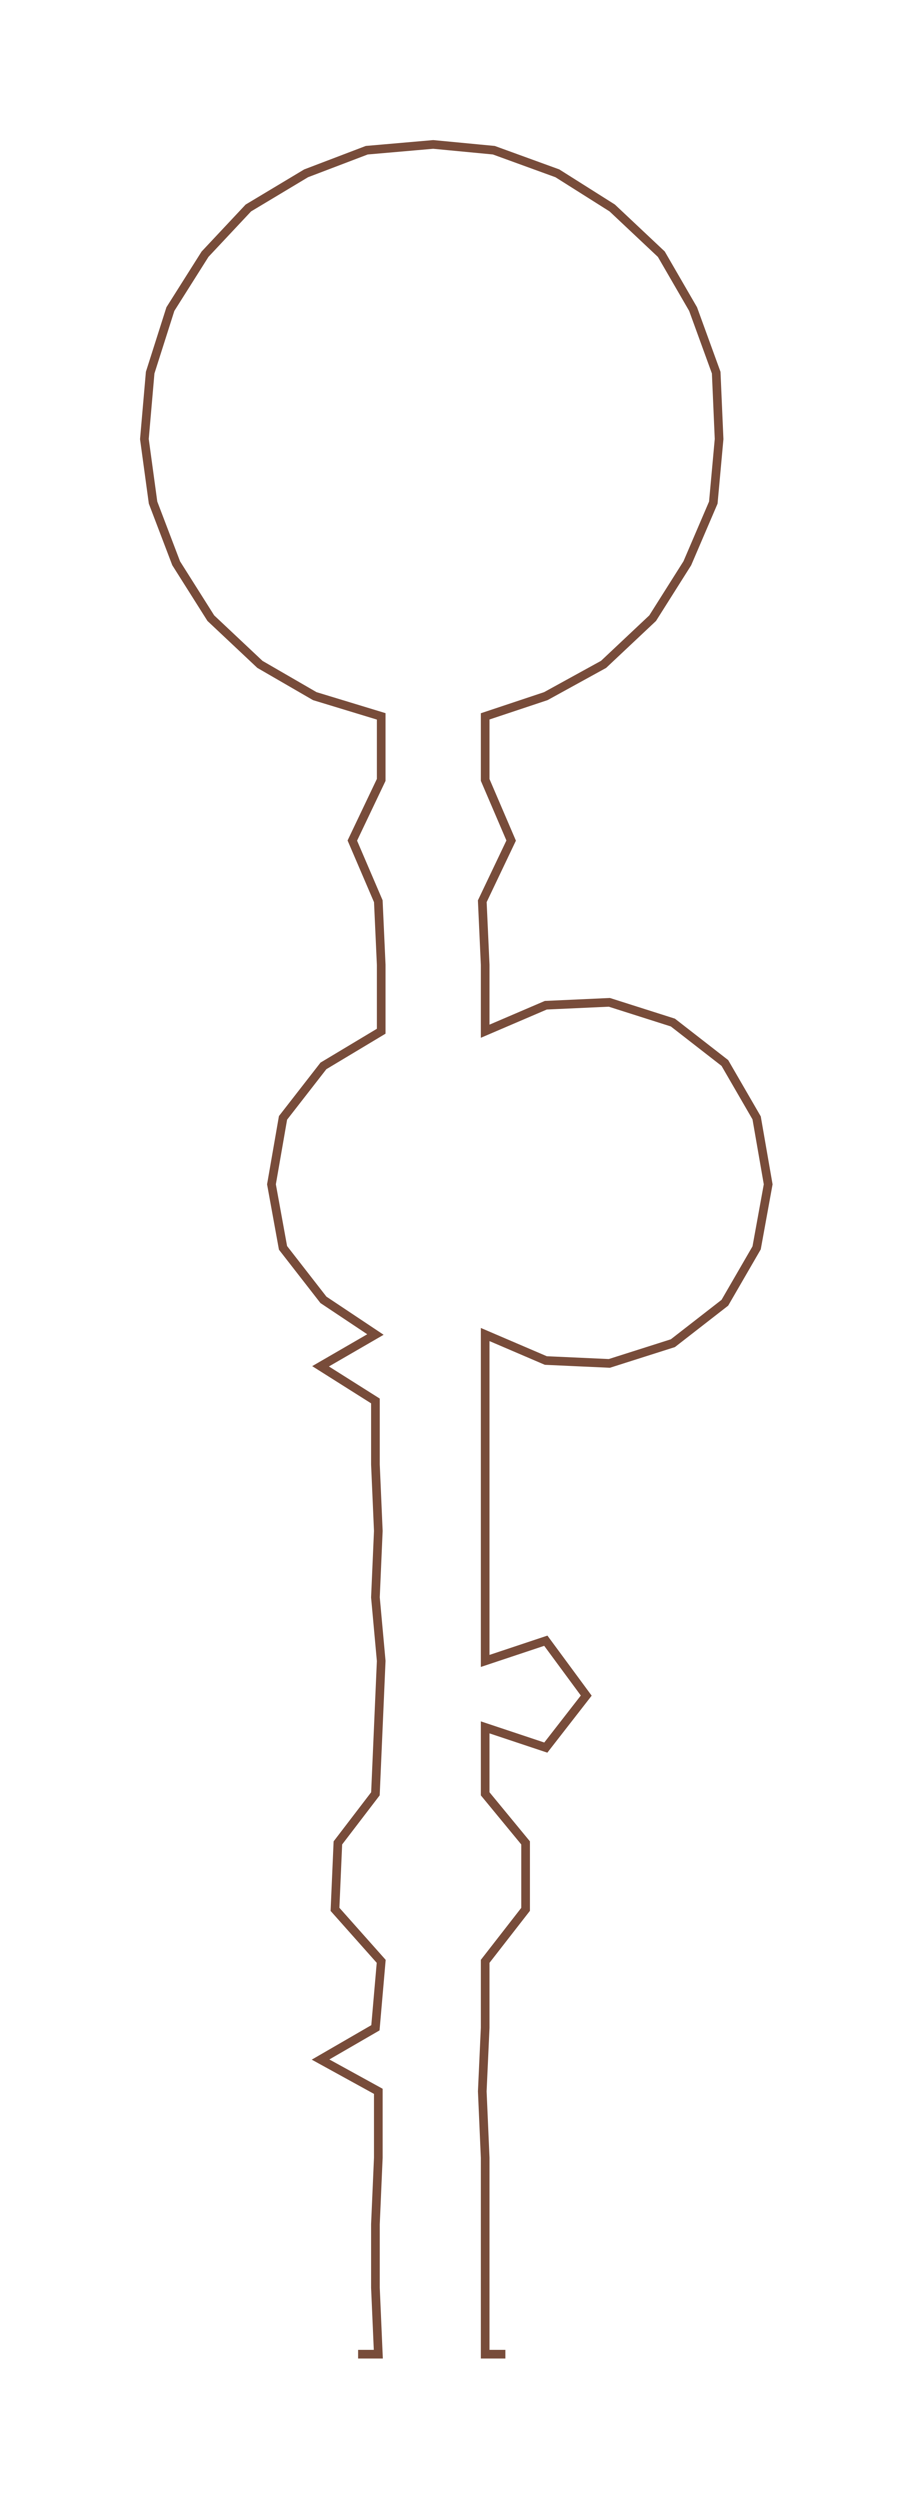 <ns0:svg xmlns:ns0="http://www.w3.org/2000/svg" width="109.833px" height="300px" viewBox="0 0 316.84 865.42"><ns0:path style="stroke:#784c3a;stroke-width:3px;fill:none;" d="M124 815 L124 815 L131 815 L130 792 L130 770 L131 747 L131 724 L111 713 L130 702 L132 679 L116 661 L117 638 L130 621 L131 598 L132 575 L130 553 L131 530 L130 507 L130 485 L111 473 L130 462 L112 450 L98 432 L94 410 L98 387 L112 369 L132 357 L132 334 L131 312 L122 291 L132 270 L132 248 L109 241 L90 230 L73 214 L61 195 L53 174 L50 152 L52 129 L59 107 L71 88 L86 72 L106 60 L127 52 L150 50 L171 52 L193 60 L212 72 L229 88 L240 107 L248 129 L249 152 L247 174 L238 195 L226 214 L209 230 L189 241 L168 248 L168 270 L177 291 L167 312 L168 334 L168 357 L189 348 L211 347 L233 354 L251 368 L262 387 L266 410 L262 432 L251 451 L233 465 L211 472 L189 471 L168 462 L168 485 L168 507 L168 530 L168 553 L168 575 L189 568 L203 587 L189 605 L168 598 L168 621 L182 638 L182 661 L168 679 L168 702 L167 724 L168 747 L168 770 L168 792 L168 815 L175 815" /></ns0:svg>